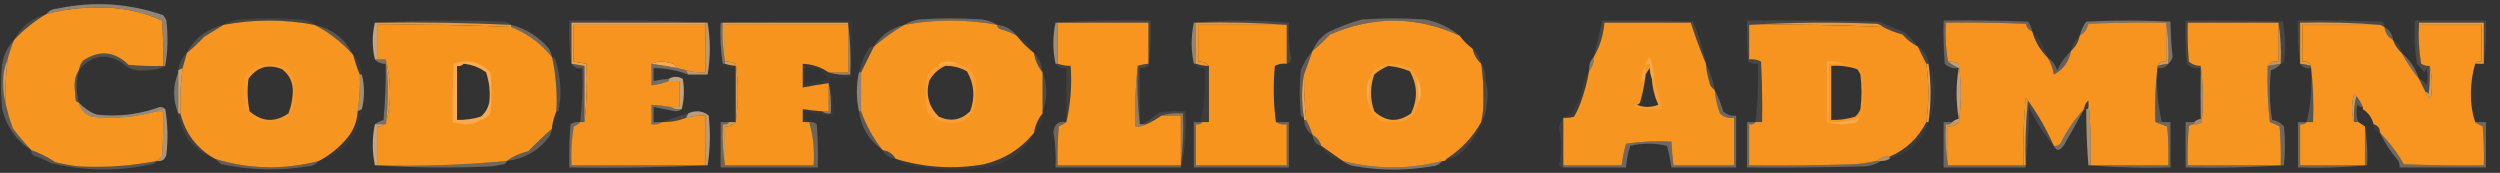 <?xml version="1.0" encoding="UTF-8"?>
<!DOCTYPE svg PUBLIC "-//W3C//DTD SVG 1.1//EN" "http://www.w3.org/Graphics/SVG/1.1/DTD/svg11.dtd">
<svg xmlns="http://www.w3.org/2000/svg" version="1.1" width="1157px" height="80px" style="shape-rendering:geometricPrecision; text-rendering:geometricPrecision; image-rendering:optimizeQuality; fill-rule:evenodd; clip-rule:evenodd" xmlns:xlink="http://www.w3.org/1999/xlink">
<rect width="100%" height="100%" fill="#333333" stroke="none"/>
<g><path style="opacity:0.456" fill="#ffe5c8" d="M 76.5,30.5 C 76.167,30.5 75.833,30.5 75.5,30.5C 75.666,23.492 75.5,16.492 75,9.5C 65.506,5.249 55.506,3.249 45,3.5C 37.022,3.469 29.188,4.469 21.5,6.5C 22.681,4.933 24.347,4.099 26.5,4C 43.084,0.446 59.417,1.446 75.5,7C 76.126,7.75 76.626,8.584 77,9.5C 77.821,16.679 77.655,23.679 76.5,30.5 Z"/></g>
<g><path style="opacity:1" fill="#f79521" d="M 75.5,30.5 C 70.156,30.666 64.823,30.499 59.5,30C 53.024,23.704 46.024,23.037 38.5,28C 37.418,29.33 36.751,30.83 36.5,32.5C 35.195,34.397 34.529,36.73 34.5,39.5C 34.667,41.833 34.833,44.167 35,46.5C 35.383,47.056 35.883,47.389 36.5,47.5C 37.267,50.735 39.267,52.901 42.5,54C 52.69,55.105 62.69,54.272 72.5,51.5C 73.5,51.5 74.5,51.5 75.5,51.5C 75.666,58.508 75.5,65.508 75,72.5C 74.005,73.066 73.172,73.733 72.5,74.5C 60.601,76.821 48.601,77.654 36.5,77C 32.781,76.612 29.114,75.945 25.5,75C 22.057,72.688 18.391,70.855 14.5,69.5C 11.502,66.333 8.669,63 6,59.5C 4.519,55.553 3.353,51.553 2.5,47.5C 2.391,40.804 2.724,34.137 3.5,27.5C 4.302,24.426 5.302,21.426 6.5,18.5C 10.947,13.71 15.947,9.71 21.5,6.5C 29.188,4.469 37.022,3.469 45,3.5C 55.506,3.249 65.506,5.249 75,9.5C 75.5,16.492 75.666,23.492 75.5,30.5 Z"/></g>
<g><path style="opacity:0.129" fill="#fee9d2" d="M 21.5,6.5 C 15.947,9.71 10.947,13.71 6.5,18.5C 9.7,12.305 14.7,8.305 21.5,6.5 Z"/></g>
<g><path style="opacity:0.31" fill="#fee9d0" d="M 461.5,11.5 C 447.171,8.834 432.837,8.834 418.5,11.5C 420.562,10.224 422.896,9.39 425.5,9C 435.167,8.333 444.833,8.333 454.5,9C 457.104,9.39 459.438,10.224 461.5,11.5 Z"/></g>
<g><path style="opacity:0.303" fill="#fee5c9" d="M 675.5,16.5 C 655.579,7.417 635.579,7.25 615.5,16C 612.964,18.705 610.297,21.205 607.5,23.5C 608.872,19.954 611.205,17.12 614.5,15C 619.624,12.438 624.957,10.438 630.5,9C 640.167,8.333 649.833,8.333 659.5,9C 665.58,10.21 670.913,12.71 675.5,16.5 Z"/></g>
<g><path style="opacity:0.098" fill="#feead3" d="M 145.5,11.5 C 131.49,8.861 117.49,8.861 103.5,11.5C 105.562,10.224 107.896,9.39 110.5,9C 120.167,8.333 129.833,8.333 139.5,9C 141.852,9.24 143.852,10.073 145.5,11.5 Z"/></g>
<g><path style="opacity:1" fill="#f79521" d="M 145.5,11.5 C 152.36,15.023 158.36,19.69 163.5,25.5C 164.331,28.659 165.331,31.659 166.5,34.5C 166.74,40.227 166.407,45.894 165.5,51.5C 165.283,55.985 163.783,59.985 161,63.5C 157.181,68.167 152.681,71.834 147.5,74.5C 131.338,78.69 115.338,78.357 99.5,73.5C 91.096,68.772 85.762,61.772 83.5,52.5C 83.24,45.443 83.573,38.443 84.5,31.5C 85.167,29.167 85.833,26.833 86.5,24.5C 89.251,22.255 91.917,19.755 94.5,17C 97.596,15.128 100.596,13.295 103.5,11.5C 117.49,8.861 131.49,8.861 145.5,11.5 Z M 133.5,52.5 C 127.24,56.79 121.24,56.456 115.5,51.5C 114.504,46.537 114.337,41.537 115,36.5C 118.928,30.971 124.094,29.471 130.5,32C 134.08,34.718 135.746,38.385 135.5,43C 135.345,46.292 134.678,49.459 133.5,52.5 Z"/></g>
<g><path style="opacity:0.109" fill="#fef4e9" d="M 173.5,10.5 C 193.329,9.338 213.329,9.171 233.5,10C 234.737,10.232 235.737,10.732 236.5,11.5C 215.86,10.546 195.193,10.213 174.5,10.5C 174.167,10.5 173.833,10.5 173.5,10.5 Z"/></g>
<g><path style="opacity:0.108" fill="#fef4e9" d="M 327.5,10.5 C 327.167,10.5 326.833,10.5 326.5,10.5C 305.833,10.5 285.167,10.5 264.5,10.5C 264.5,16.833 264.5,23.167 264.5,29.5C 263.509,23.021 263.176,16.354 263.5,9.5C 285.007,9.169 306.34,9.503 327.5,10.5 Z"/></g>
<g><path style="opacity:1" fill="#f79521" d="M 461.5,11.5 C 461.47,12.497 461.97,13.164 463,13.5C 465.677,14.222 468.177,15.222 470.5,16.5C 472.882,19.548 475.548,22.215 478.5,24.5C 479.083,27.947 480.416,30.947 482.5,33.5C 482.5,39.5 482.5,45.5 482.5,51.5C 482.5,51.833 482.5,52.167 482.5,52.5C 480.432,54.979 479.099,57.979 478.5,61.5C 472.582,68.809 464.916,73.642 455.5,76C 441.543,78.458 427.876,77.625 414.5,73.5C 413.198,71.178 411.198,69.845 408.5,69.5C 404.082,63.988 400.749,57.988 398.5,51.5C 398.5,45.5 398.5,39.5 398.5,33.5C 400.447,29.607 402.447,25.607 404.5,21.5C 408.912,17.746 413.578,14.413 418.5,11.5C 432.837,8.834 447.171,8.834 461.5,11.5 Z M 437.5,30.5 C 441.059,30.408 444.392,31.241 447.5,33C 450.879,38.841 451.379,45.008 449,51.5C 444.747,55.626 439.913,56.459 434.5,54C 429.848,49.464 428.348,43.964 430,37.5C 431.767,34.228 434.267,31.895 437.5,30.5 Z"/></g>
<g><path style="opacity:0.108" fill="#fef4e9" d="M 488.5,10.5 C 502.99,9.504 517.657,9.171 532.5,9.5C 532.83,16.532 532.497,23.532 531.5,30.5C 530.264,31.246 528.93,31.579 527.5,31.5C 527.5,40.167 527.5,48.833 527.5,57.5C 526.507,48.682 526.173,39.682 526.5,30.5C 528.117,29.962 529.784,29.629 531.5,29.5C 531.5,23.167 531.5,16.833 531.5,10.5C 517.5,10.5 503.5,10.5 489.5,10.5C 489.167,10.5 488.833,10.5 488.5,10.5 Z"/></g>
<g><path style="opacity:0.109" fill="#fef1e2" d="M 552.5,10.5 C 567.005,9.174 581.672,9.174 596.5,10.5C 596.245,16.087 596.578,21.754 597.5,27.5C 597.253,28.713 596.586,29.38 595.5,29.5C 595.5,23.5 595.5,17.5 595.5,11.5C 581.677,10.504 567.677,10.171 553.5,10.5C 553.167,10.5 552.833,10.5 552.5,10.5 Z"/></g>
<g><path style="opacity:1" fill="#f79520" d="M 675.5,16.5 C 677.167,18.833 679.167,20.833 681.5,22.5C 682.079,25.331 683.412,27.664 685.5,29.5C 686.292,35.13 686.625,40.797 686.5,46.5C 686.54,49.881 686.207,53.214 685.5,56.5C 681.628,63.377 676.294,69.044 669.5,73.5C 669.158,74.338 668.492,74.672 667.5,74.5C 652.171,78.416 636.838,78.416 621.5,74.5C 618.138,72.157 614.804,69.824 611.5,67.5C 610.876,65.246 609.543,63.579 607.5,62.5C 606.677,60.013 605.677,57.679 604.5,55.5C 603.768,48.524 603.435,41.524 603.5,34.5C 604.833,30.833 606.167,27.167 607.5,23.5C 610.297,21.205 612.964,18.705 615.5,16C 635.579,7.25 655.579,7.417 675.5,16.5 Z M 642.5,30.5 C 645.947,30.814 649.28,31.648 652.5,33C 656.061,39.412 656.228,45.912 653,52.5C 647.034,56.781 641.367,56.448 636,51.5C 634,45.833 634,40.167 636,34.5C 638.013,32.752 640.18,31.419 642.5,30.5 Z"/></g>
<g><path style="opacity:0.108" fill="#feedda" d="M 789.5,29.5 C 786.931,23.342 784.598,17.008 782.5,10.5C 769.167,10.5 755.833,10.5 742.5,10.5C 742.05,16.324 740.384,21.657 737.5,26.5C 738.985,20.892 740.318,15.225 741.5,9.5C 755.504,9.333 769.504,9.5 783.5,10C 786.202,16.275 788.202,22.775 789.5,29.5 Z"/></g>
<g><path style="opacity:0.109" fill="#ffebd6" d="M 887.5,21.5 C 884.834,20.158 882.501,18.325 880.5,16C 877.282,15.1 874.282,13.933 871.5,12.5C 870.737,11.732 869.737,11.232 868.5,11C 848.662,10.171 828.996,10.338 809.5,11.5C 809.5,16.833 809.5,22.167 809.5,27.5C 811.467,27.261 813.301,27.594 815,28.5C 815.5,37.827 815.666,47.161 815.5,56.5C 814.5,56.5 813.5,56.5 812.5,56.5C 813.471,47.584 813.804,38.584 813.5,29.5C 811.856,29.713 810.356,29.38 809,28.5C 808.5,22.175 808.334,15.842 808.5,9.5C 828.836,9.333 849.169,9.5 869.5,10C 873.5,11.667 877.5,13.333 881.5,15C 883.899,16.98 885.899,19.147 887.5,21.5 Z"/></g>
<g><path style="opacity:0.11" fill="#fef2e4" d="M 1055.5,29.5 C 1055.82,22.978 1055.49,16.645 1054.5,10.5C 1040.5,10.5 1026.5,10.5 1012.5,10.5C 1012.33,16.509 1012.5,22.509 1013,28.5C 1014.58,29.861 1016.42,30.528 1018.5,30.5C 1018.5,30.833 1018.5,31.167 1018.5,31.5C 1015.96,31.896 1013.79,31.229 1012,29.5C 1011.5,22.842 1011.33,16.175 1011.5,9.5C 1026.5,9.333 1041.5,9.5 1056.5,10C 1057.64,16.084 1057.81,22.251 1057,28.5C 1056.62,29.056 1056.12,29.389 1055.5,29.5 Z"/></g>
<g><path style="opacity:0.108" fill="#fdf1e2" d="M 1103.5,12.5 C 1102.83,12.167 1102.17,11.833 1101.5,11.5C 1089.34,10.505 1077.01,10.171 1064.5,10.5C 1064.5,16.833 1064.5,23.167 1064.5,29.5C 1063.51,23.021 1063.18,16.354 1063.5,9.5C 1076.5,9.333 1089.5,9.5 1102.5,10C 1103.25,10.671 1103.59,11.504 1103.5,12.5 Z"/></g>
<g><path style="opacity:0.107" fill="#fef2e3" d="M 1149.5,29.5 C 1149.5,23.167 1149.5,16.833 1149.5,10.5C 1139.5,10.5 1129.5,10.5 1119.5,10.5C 1118.51,16.645 1118.18,22.978 1118.5,29.5C 1117.51,23.021 1117.18,16.354 1117.5,9.5C 1128.5,9.5 1139.5,9.5 1150.5,9.5C 1150.82,16.354 1150.49,23.021 1149.5,29.5 Z"/></g>
<g><path style="opacity:0.936" fill="#f8a139" d="M 174.5,11.5 C 174.5,11.167 174.5,10.833 174.5,10.5C 195.193,10.213 215.86,10.546 236.5,11.5C 236.5,11.833 236.5,12.167 236.5,12.5C 215.856,11.559 195.189,11.226 174.5,11.5 Z"/></g>
<g><path style="opacity:0.932" fill="#f9aa4d" d="M 326.5,10.5 C 326.5,10.833 326.5,11.167 326.5,11.5C 306.167,11.5 285.833,11.5 265.5,11.5C 265.5,17.167 265.5,22.833 265.5,28.5C 267.5,28.833 269.5,29.167 271.5,29.5C 271.827,38.682 271.493,47.682 270.5,56.5C 270.5,47.833 270.5,39.167 270.5,30.5C 268.5,30.167 266.5,29.833 264.5,29.5C 264.5,23.167 264.5,16.833 264.5,10.5C 285.167,10.5 305.833,10.5 326.5,10.5 Z"/></g>
<g><path style="opacity:0.929" fill="#f8a23b" d="M 334.5,10.5 C 353.833,10.5 373.167,10.5 392.5,10.5C 392.5,10.833 392.5,11.167 392.5,11.5C 373.5,11.5 354.5,11.5 335.5,11.5C 335.5,17.167 335.5,22.833 335.5,28.5C 334.51,22.69 334.177,16.69 334.5,10.5 Z"/></g>
<g><path style="opacity:0.932" fill="#f8a037" d="M 553.5,10.5 C 567.677,10.171 581.677,10.504 595.5,11.5C 581.833,11.5 568.167,11.5 554.5,11.5C 554.5,17.167 554.5,22.833 554.5,28.5C 556.553,28.402 558.22,29.069 559.5,30.5C 557.435,30.483 555.435,30.149 553.5,29.5C 553.5,23.167 553.5,16.833 553.5,10.5 Z"/></g>
<g><path style="opacity:0.928" fill="#f8a13a" d="M 809.5,11.5 C 828.996,10.338 848.662,10.171 868.5,11C 869.737,11.232 870.737,11.732 871.5,12.5C 850.86,11.546 830.193,11.213 809.5,11.5 Z"/></g>
<g><path style="opacity:0.27" fill="#feecd8" d="M 940.5,14.5 C 938.974,13.895 937.974,12.729 937.5,11C 925.171,10.5 912.838,10.334 900.5,10.5C 900.177,16.69 900.51,22.69 901.5,28.5C 903.072,29.687 904.739,30.687 906.5,31.5C 903.956,31.896 901.789,31.229 900,29.5C 899.5,22.842 899.334,16.175 899.5,9.5C 912.504,9.333 925.504,9.5 938.5,10C 939.582,11.33 940.249,12.83 940.5,14.5 Z"/></g>
<g><path style="opacity:0.93" fill="#f8a23a" d="M 1101.5,11.5 C 1089.5,11.5 1077.5,11.5 1065.5,11.5C 1065.5,17.167 1065.5,22.833 1065.5,28.5C 1067.38,28.229 1068.71,28.896 1069.5,30.5C 1067.88,29.962 1066.22,29.629 1064.5,29.5C 1064.5,23.167 1064.5,16.833 1064.5,10.5C 1077.01,10.171 1089.34,10.505 1101.5,11.5 Z"/></g>
<g><path style="opacity:0.926" fill="#f8a33e" d="M 1119.5,11.5 C 1119.5,11.167 1119.5,10.833 1119.5,10.5C 1129.5,10.5 1139.5,10.5 1149.5,10.5C 1149.5,16.833 1149.5,23.167 1149.5,29.5C 1148.17,29.5 1146.83,29.5 1145.5,29.5C 1146.21,28.596 1147.21,28.263 1148.5,28.5C 1148.5,22.833 1148.5,17.167 1148.5,11.5C 1138.83,11.5 1129.17,11.5 1119.5,11.5 Z"/></g>
<g><path style="opacity:0.725" fill="#ffce99" d="M 173.5,10.5 C 173.833,10.5 174.167,10.5 174.5,10.5C 174.5,10.833 174.5,11.167 174.5,11.5C 174.5,16.833 174.5,22.167 174.5,27.5C 174.167,27.5 173.833,27.5 173.5,27.5C 172.167,21.833 172.167,16.167 173.5,10.5 Z"/></g>
<g><path style="opacity:1" fill="#f7941e" d="M 174.5,11.5 C 195.189,11.226 215.856,11.559 236.5,12.5C 244.047,15.448 250.38,20.115 255.5,26.5C 257.284,34.706 257.95,43.039 257.5,51.5C 256.593,53.657 255.927,55.99 255.5,58.5C 255.5,58.833 255.5,59.167 255.5,59.5C 251.742,62.791 248.075,66.291 244.5,70C 240.736,70.852 237.403,72.352 234.5,74.5C 214.569,76.366 194.569,77.032 174.5,76.5C 174.5,70.5 174.5,64.5 174.5,58.5C 175.791,58.737 176.791,58.404 177.5,57.5C 177.833,57.5 178.167,57.5 178.5,57.5C 179.828,52.881 180.494,47.881 180.5,42.5C 180.494,37.119 179.828,32.119 178.5,27.5C 177.167,27.5 175.833,27.5 174.5,27.5C 174.5,22.167 174.5,16.833 174.5,11.5 Z M 214.5,29.5 C 218.393,29.841 221.893,31.174 225,33.5C 226.458,38.032 226.958,42.532 226.5,47C 226.027,49.86 224.694,52.194 222.5,54C 218.914,55.108 215.247,55.608 211.5,55.5C 211.5,47.167 211.5,38.833 211.5,30.5C 212.791,30.737 213.791,30.404 214.5,29.5 Z"/></g>
<g><path style="opacity:1" fill="#f7941f" d="M 326.5,11.5 C 326.5,18.833 326.5,26.167 326.5,33.5C 323.43,33.632 320.43,33.299 317.5,32.5C 316.167,32.167 314.833,31.833 313.5,31.5C 312.653,30.034 311.32,29.2 309.5,29C 306.633,28.199 303.966,28.366 301.5,29.5C 301.5,32.833 301.5,36.167 301.5,39.5C 304.373,39.198 307.039,38.531 309.5,37.5C 311.167,37.5 312.833,37.5 314.5,37.5C 314.5,41.5 314.5,45.5 314.5,49.5C 313.167,49.5 311.833,49.5 310.5,49.5C 307.518,49.037 304.518,48.704 301.5,48.5C 301.5,51.5 301.5,54.5 301.5,57.5C 303.415,57.785 305.081,57.451 306.5,56.5C 310.319,56.586 313.985,55.919 317.5,54.5C 320.43,53.701 323.43,53.368 326.5,53.5C 326.5,61.167 326.5,68.833 326.5,76.5C 305.833,76.5 285.167,76.5 264.5,76.5C 264.171,70.463 264.504,64.463 265.5,58.5C 266.739,58.058 267.739,57.391 268.5,56.5C 269.167,56.5 269.833,56.5 270.5,56.5C 271.493,47.682 271.827,38.682 271.5,29.5C 269.5,29.167 267.5,28.833 265.5,28.5C 265.5,22.833 265.5,17.167 265.5,11.5C 285.833,11.5 306.167,11.5 326.5,11.5 Z"/></g>
<g><path style="opacity:0.665" fill="#ffcc94" d="M 326.5,10.5 C 326.833,10.5 327.167,10.5 327.5,10.5C 328.833,18.5 328.833,26.5 327.5,34.5C 324.5,34.5 321.5,34.5 318.5,34.5C 318.167,33.833 317.833,33.167 317.5,32.5C 320.43,33.299 323.43,33.632 326.5,33.5C 326.5,26.167 326.5,18.833 326.5,11.5C 326.5,11.167 326.5,10.833 326.5,10.5 Z"/></g>
<g><path style="opacity:0.361" fill="#fcdbb4" d="M 333.5,10.5 C 333.833,10.5 334.167,10.5 334.5,10.5C 334.177,16.69 334.51,22.69 335.5,28.5C 335.5,28.833 335.5,29.167 335.5,29.5C 335.167,29.5 334.833,29.5 334.5,29.5C 333.51,23.355 333.177,17.022 333.5,10.5 Z"/></g>
<g><path style="opacity:1" fill="#f7941e" d="M 392.5,11.5 C 392.5,18.833 392.5,26.167 392.5,33.5C 389.5,33.5 386.5,33.5 383.5,33.5C 379.938,31.047 375.938,29.713 371.5,29.5C 371.5,33.167 371.5,36.833 371.5,40.5C 375.476,39.705 379.476,39.038 383.5,38.5C 383.5,42.833 383.5,47.167 383.5,51.5C 382.5,51.5 381.5,51.5 380.5,51.5C 377.482,51.296 374.482,50.963 371.5,50.5C 371.5,52.5 371.5,54.5 371.5,56.5C 372.5,56.5 373.5,56.5 374.5,56.5C 376.399,62.882 377.066,69.549 376.5,76.5C 362.833,76.5 349.167,76.5 335.5,76.5C 335.5,70.5 335.5,64.5 335.5,58.5C 337.553,58.598 339.22,57.931 340.5,56.5C 341.822,47.658 341.822,38.658 340.5,29.5C 338.929,28.691 337.262,28.357 335.5,28.5C 335.5,22.833 335.5,17.167 335.5,11.5C 354.5,11.5 373.5,11.5 392.5,11.5 Z"/></g>
<g><path style="opacity:0.571" fill="#fac17b" d="M 392.5,10.5 C 393.492,18.316 393.826,26.316 393.5,34.5C 389.958,34.813 386.625,34.479 383.5,33.5C 386.5,33.5 389.5,33.5 392.5,33.5C 392.5,26.167 392.5,18.833 392.5,11.5C 392.5,11.167 392.5,10.833 392.5,10.5 Z"/></g>
<g><path style="opacity:0.545" fill="#fedbb3" d="M 488.5,10.5 C 488.833,10.5 489.167,10.5 489.5,10.5C 489.5,16.833 489.5,23.167 489.5,29.5C 489.167,29.5 488.833,29.5 488.5,29.5C 487.167,23.167 487.167,16.833 488.5,10.5 Z"/></g>
<g><path style="opacity:1" fill="#f7951f" d="M 489.5,10.5 C 503.5,10.5 517.5,10.5 531.5,10.5C 531.5,16.833 531.5,23.167 531.5,29.5C 529.784,29.629 528.117,29.962 526.5,30.5C 525.506,39.652 525.173,48.985 525.5,58.5C 527.415,58.785 529.081,58.451 530.5,57.5C 532.996,56.42 535.33,55.086 537.5,53.5C 540.5,53.5 543.5,53.5 546.5,53.5C 546.5,61.167 546.5,68.833 546.5,76.5C 527.5,76.5 508.5,76.5 489.5,76.5C 489.334,70.491 489.501,64.491 490,58.5C 491.302,57.915 492.469,57.248 493.5,56.5C 495.47,48.231 496.136,39.565 495.5,30.5C 493.435,30.483 491.435,30.149 489.5,29.5C 489.5,23.167 489.5,16.833 489.5,10.5 Z"/></g>
<g><path style="opacity:0.474" fill="#fedfbc" d="M 552.5,10.5 C 552.833,10.5 553.167,10.5 553.5,10.5C 553.5,16.833 553.5,23.167 553.5,29.5C 553.167,29.5 552.833,29.5 552.5,29.5C 551.167,23.167 551.167,16.833 552.5,10.5 Z"/></g>
<g><path style="opacity:1" fill="#f7941e" d="M 595.5,11.5 C 595.5,17.5 595.5,23.5 595.5,29.5C 593.533,29.261 591.699,29.594 590,30.5C 589.176,39.343 589.343,48.01 590.5,56.5C 591.919,57.451 593.585,57.785 595.5,57.5C 595.5,63.833 595.5,70.167 595.5,76.5C 581.5,76.5 567.5,76.5 553.5,76.5C 553.5,70.167 553.5,63.833 553.5,57.5C 554.791,57.737 555.791,57.404 556.5,56.5C 557.5,56.5 558.5,56.5 559.5,56.5C 559.5,47.833 559.5,39.167 559.5,30.5C 558.22,29.069 556.553,28.402 554.5,28.5C 554.5,22.833 554.5,17.167 554.5,11.5C 568.167,11.5 581.833,11.5 595.5,11.5 Z"/></g>
<g><path style="opacity:1" fill="#f79521" d="M 789.5,29.5 C 789.678,32.217 790.178,34.883 791,37.5C 791.2,39.32 792.034,40.653 793.5,41.5C 793.857,45.263 794.69,48.93 796,52.5C 797.789,54.229 799.956,54.896 802.5,54.5C 802.5,61.833 802.5,69.167 802.5,76.5C 793.167,76.5 783.833,76.5 774.5,76.5C 774.058,72.846 773.724,69.179 773.5,65.5C 766.468,65.17 759.468,65.503 752.5,66.5C 751.618,69.791 750.952,73.124 750.5,76.5C 741.5,76.5 732.5,76.5 723.5,76.5C 723.5,69.167 723.5,61.833 723.5,54.5C 725.199,54.66 726.866,54.493 728.5,54C 729.731,51.834 730.731,49.667 731.5,47.5C 733.278,42.728 734.611,37.728 735.5,32.5C 737.074,30.898 737.741,28.898 737.5,26.5C 740.384,21.657 742.05,16.324 742.5,10.5C 755.833,10.5 769.167,10.5 782.5,10.5C 784.598,17.008 786.931,23.342 789.5,29.5 Z M 763.5,31.5 C 763.629,33.216 763.962,34.883 764.5,36.5C 764.767,40.746 765.767,44.746 767.5,48.5C 764.02,49.806 760.687,49.806 757.5,48.5C 758.117,48.389 758.617,48.056 759,47.5C 760.148,43.547 760.982,39.547 761.5,35.5C 761.5,35.167 761.5,34.833 761.5,34.5C 762.167,33.5 762.833,32.5 763.5,31.5 Z"/></g>
<g><path style="opacity:1" fill="#f7941f" d="M 809.5,11.5 C 830.193,11.213 850.86,11.546 871.5,12.5C 874.282,13.933 877.282,15.1 880.5,16C 882.501,18.325 884.834,20.158 887.5,21.5C 888.82,24.14 890.153,26.807 891.5,29.5C 892.756,38.492 892.756,47.492 891.5,56.5C 887.776,63.891 882.109,69.224 874.5,72.5C 872.102,72.259 870.102,72.926 868.5,74.5C 865.213,75.161 861.88,75.661 858.5,76C 842.17,76.5 825.837,76.667 809.5,76.5C 809.5,70.167 809.5,63.833 809.5,57.5C 810.791,57.737 811.791,57.404 812.5,56.5C 813.5,56.5 814.5,56.5 815.5,56.5C 815.666,47.161 815.5,37.827 815,28.5C 813.301,27.594 811.467,27.261 809.5,27.5C 809.5,22.167 809.5,16.833 809.5,11.5 Z M 847.5,30.5 C 851.605,30.234 855.605,30.734 859.5,32C 860.126,32.75 860.626,33.584 861,34.5C 861.667,39.833 861.667,45.167 861,50.5C 860.535,51.931 859.701,53.097 858.5,54C 854.914,55.108 851.247,55.608 847.5,55.5C 847.5,47.167 847.5,38.833 847.5,30.5 Z"/></g>
<g><path style="opacity:1" fill="#f7941f" d="M 940.5,14.5 C 941.828,19.165 944.161,23.165 947.5,26.5C 949.043,28.928 950.043,31.594 950.5,34.5C 954.819,32.255 957.486,28.588 958.5,23.5C 960.588,21.664 961.921,19.331 962.5,16.5C 964.634,15.296 965.968,13.463 966.5,11C 978.495,10.5 990.495,10.334 1002.5,10.5C 1002.5,16.5 1002.5,22.5 1002.5,28.5C 1000.62,28.229 999.287,28.896 998.5,30.5C 997.507,38.984 997.174,47.651 997.5,56.5C 999.218,57.224 1001.05,57.891 1003,58.5C 1003.5,64.491 1003.67,70.491 1003.5,76.5C 991.5,76.5 979.5,76.5 967.5,76.5C 967.827,66.319 967.494,56.319 966.5,46.5C 965.326,47.514 964.66,48.847 964.5,50.5C 960.124,55.171 956.457,60.504 953.5,66.5C 952.675,67.386 951.675,67.719 950.5,67.5C 947.243,60.048 943.243,53.048 938.5,46.5C 938.44,45.957 938.107,45.624 937.5,45.5C 936.501,55.812 936.168,66.145 936.5,76.5C 924.833,76.5 913.167,76.5 901.5,76.5C 901.5,70.5 901.5,64.5 901.5,58.5C 903.553,58.598 905.22,57.931 906.5,56.5C 907.822,47.658 907.822,38.658 906.5,29.5C 904.929,28.691 903.262,28.357 901.5,28.5C 900.51,22.69 900.177,16.69 900.5,10.5C 912.838,10.334 925.171,10.5 937.5,11C 937.974,12.729 938.974,13.895 940.5,14.5 Z"/></g>
<g><path style="opacity:0.787" fill="#fab564" d="M 1002.5,10.5 C 1003.49,16.645 1003.82,22.978 1003.5,29.5C 1001.78,29.629 1000.12,29.962 998.5,30.5C 999.287,28.896 1000.62,28.229 1002.5,28.5C 1002.5,22.5 1002.5,16.5 1002.5,10.5 Z"/></g>
<g><path style="opacity:0.352" fill="#feead4" d="M 1003.5,29.5 C 1003.82,22.978 1003.49,16.645 1002.5,10.5C 990.495,10.334 978.495,10.5 966.5,11C 965.968,13.463 964.634,15.296 962.5,16.5C 963.086,14.16 964.086,11.993 965.5,10C 978.5,9.333 991.5,9.333 1004.5,10C 1004.59,15.462 1004.92,20.962 1005.5,26.5C 1005.06,27.739 1004.39,28.739 1003.5,29.5 Z"/></g>
<g><path style="opacity:1" fill="#f79521" d="M 1054.5,10.5 C 1054.5,16.5 1054.5,22.5 1054.5,28.5C 1052.22,28.077 1050.55,28.744 1049.5,30.5C 1049.17,39.192 1049.5,47.859 1050.5,56.5C 1052.06,57.074 1053.56,57.74 1055,58.5C 1055.5,64.491 1055.67,70.491 1055.5,76.5C 1041.17,76.5 1026.83,76.5 1012.5,76.5C 1012.33,70.491 1012.5,64.491 1013,58.5C 1013.67,57.748 1014.5,57.414 1015.5,57.5C 1016.82,57.67 1017.99,57.337 1019,56.5C 1019.82,47.657 1019.66,38.99 1018.5,30.5C 1016.42,30.528 1014.58,29.861 1013,28.5C 1012.5,22.509 1012.33,16.509 1012.5,10.5C 1026.5,10.5 1040.5,10.5 1054.5,10.5 Z"/></g>
<g><path style="opacity:0.747" fill="#f9b664" d="M 1054.5,10.5 C 1055.49,16.645 1055.82,22.978 1055.5,29.5C 1053.5,29.833 1051.5,30.167 1049.5,30.5C 1050.55,28.744 1052.22,28.077 1054.5,28.5C 1054.5,22.5 1054.5,16.5 1054.5,10.5 Z"/></g>
<g><path style="opacity:1" fill="#f79520" d="M 1101.5,11.5 C 1102.17,11.833 1102.83,12.167 1103.5,12.5C 1103.84,15.198 1105.18,17.198 1107.5,18.5C 1108.34,20.852 1109.67,22.852 1111.5,24.5C 1113.81,28.795 1116.47,32.795 1119.5,36.5C 1120.5,38.5 1121.5,40.5 1122.5,42.5C 1122.75,43.922 1123.58,44.922 1125,45.5C 1125.82,40.316 1125.65,35.316 1124.5,30.5C 1123.07,30.579 1121.74,30.246 1120.5,29.5C 1119.5,23.537 1119.17,17.537 1119.5,11.5C 1129.17,11.5 1138.83,11.5 1148.5,11.5C 1148.5,17.167 1148.5,22.833 1148.5,28.5C 1147.21,28.263 1146.21,28.596 1145.5,29.5C 1144.23,33.916 1143.56,38.583 1143.5,43.5C 1143.51,48.222 1144.17,52.555 1145.5,56.5C 1146.53,57.248 1147.7,57.915 1149,58.5C 1149.5,64.491 1149.67,70.491 1149.5,76.5C 1137.16,76.666 1124.83,76.5 1112.5,76C 1109.4,70.581 1105.73,65.747 1101.5,61.5C 1101.45,59.368 1100.45,58.035 1098.5,57.5C 1097.73,54.484 1096.06,52.151 1093.5,50.5C 1093.5,50.167 1093.5,49.833 1093.5,49.5C 1092.74,47.632 1091.74,45.965 1090.5,44.5C 1090.44,43.957 1090.11,43.624 1089.5,43.5C 1088.19,47.984 1088.19,52.317 1089.5,56.5C 1090.17,56.5 1090.83,56.5 1091.5,56.5C 1092.5,57.167 1093.5,57.833 1094.5,58.5C 1094.5,64.5 1094.5,70.5 1094.5,76.5C 1084.5,76.5 1074.5,76.5 1064.5,76.5C 1064.5,70.167 1064.5,63.833 1064.5,57.5C 1065.79,57.737 1066.79,57.404 1067.5,56.5C 1068.5,56.5 1069.5,56.5 1070.5,56.5C 1070.83,47.651 1070.49,38.984 1069.5,30.5C 1068.71,28.896 1067.38,28.229 1065.5,28.5C 1065.5,22.833 1065.5,17.167 1065.5,11.5C 1077.5,11.5 1089.5,11.5 1101.5,11.5 Z"/></g>
<g><path style="opacity:0.239" fill="#fee5c9" d="M 418.5,11.5 C 413.578,14.413 408.912,17.746 404.5,21.5C 407.723,16.296 412.39,12.962 418.5,11.5 Z"/></g>
<g><path style="opacity:0.278" fill="#fee4c7" d="M 461.5,11.5 C 465.284,11.889 468.284,13.556 470.5,16.5C 468.177,15.222 465.677,14.222 463,13.5C 461.97,13.164 461.47,12.497 461.5,11.5 Z"/></g>
<g><path style="opacity:0.165" fill="#fee7cd" d="M 103.5,11.5 C 100.596,13.295 97.596,15.128 94.5,17C 91.917,19.755 89.251,22.255 86.5,24.5C 90.106,17.571 95.772,13.238 103.5,11.5 Z"/></g>
<g><path style="opacity:0.043" fill="#fee6cb" d="M 470.5,16.5 C 474.167,18.167 476.833,20.833 478.5,24.5C 475.548,22.215 472.882,19.548 470.5,16.5 Z"/></g>
<g><path style="opacity:0.004" fill="#fef2e3" d="M 675.5,16.5 C 678.5,17.5 680.5,19.5 681.5,22.5C 679.167,20.833 677.167,18.833 675.5,16.5 Z"/></g>
<g><path style="opacity:0.2" fill="#fee8cf" d="M 145.5,11.5 C 153.821,13.312 159.821,17.978 163.5,25.5C 158.36,19.69 152.36,15.023 145.5,11.5 Z"/></g>
<g><path style="opacity:0.255" fill="#feedd8" d="M 1103.5,12.5 C 1105.82,13.802 1107.16,15.802 1107.5,18.5C 1105.18,17.198 1103.84,15.198 1103.5,12.5 Z"/></g>
<g><path style="opacity:0.306" fill="#fee6cb" d="M 236.5,11.5 C 243.476,13.302 249.31,16.969 254,22.5C 254.791,23.745 255.291,25.078 255.5,26.5C 250.38,20.115 244.047,15.448 236.5,12.5C 236.5,12.167 236.5,11.833 236.5,11.5 Z"/></g>
<g><path style="opacity:0.078" fill="#feeedc" d="M 962.5,16.5 C 961.921,19.331 960.588,21.664 958.5,23.5C 959.079,20.669 960.412,18.336 962.5,16.5 Z"/></g>
<g><path style="opacity:0.078" fill="#fef2e4" d="M 1107.5,18.5 C 1109.8,19.733 1111.13,21.733 1111.5,24.5C 1109.67,22.852 1108.34,20.852 1107.5,18.5 Z"/></g>
<g><path style="opacity:0.063" fill="#feead4" d="M 940.5,14.5 C 943.858,17.879 946.191,21.879 947.5,26.5C 944.161,23.165 941.828,19.165 940.5,14.5 Z"/></g>
<g><path style="opacity:0.141" fill="#feefde" d="M 478.5,24.5 C 480.874,26.934 482.208,29.934 482.5,33.5C 480.416,30.947 479.083,27.947 478.5,24.5 Z"/></g>
<g><path style="opacity:0.122" fill="#fee2c2" d="M 681.5,22.5 C 683.588,24.336 684.921,26.669 685.5,29.5C 683.412,27.664 682.079,25.331 681.5,22.5 Z"/></g>
<g><path style="opacity:0.102" fill="#fde8d0" d="M 887.5,21.5 C 890.632,23.203 892.299,25.87 892.5,29.5C 892.167,29.5 891.833,29.5 891.5,29.5C 890.153,26.807 888.82,24.14 887.5,21.5 Z"/></g>
<g><path style="opacity:0.047" fill="#feedda" d="M 163.5,25.5 C 165.874,27.934 167.208,30.934 167.5,34.5C 167.167,34.5 166.833,34.5 166.5,34.5C 165.331,31.659 164.331,28.659 163.5,25.5 Z"/></g>
<g><path style="opacity:0.247" fill="#fee6cb" d="M 958.5,23.5 C 957.486,28.588 954.819,32.255 950.5,34.5C 950.043,31.594 949.043,28.928 947.5,26.5C 949.708,27.894 951.208,29.894 952,32.5C 953.699,29.079 955.865,26.079 958.5,23.5 Z"/></g>
<g><path style="opacity:0.129" fill="#feecd6" d="M 86.5,24.5 C 85.833,26.833 85.167,29.167 84.5,31.5C 83.833,31.833 83.167,32.167 82.5,32.5C 82.896,29.279 84.23,26.612 86.5,24.5 Z"/></g>
<g><path style="opacity:1" fill="#f9aa4e" d="M 301.5,29.5 C 303.966,28.366 306.633,28.199 309.5,29C 311.32,29.2 312.653,30.034 313.5,31.5C 309.523,30.741 305.523,30.075 301.5,29.5 Z"/></g>
<g><path style="opacity:0.736" fill="#f9b461" d="M 443.5,29.5 C 440.43,29.368 437.43,29.701 434.5,30.5C 434.611,29.883 434.944,29.383 435.5,29C 438.367,28.199 441.034,28.366 443.5,29.5 Z"/></g>
<g><path style="opacity:0.355" fill="#fde0bf" d="M 173.5,27.5 C 173.833,27.5 174.167,27.5 174.5,27.5C 175.833,27.5 177.167,27.5 178.5,27.5C 179.833,37.5 179.833,47.5 178.5,57.5C 178.167,57.5 177.833,57.5 177.5,57.5C 176.167,57.5 174.833,57.5 173.5,57.5C 174.641,56.661 175.974,55.994 177.5,55.5C 178.291,46.776 178.624,38.109 178.5,29.5C 176.447,29.598 174.78,28.931 173.5,27.5 Z"/></g>
<g><path style="opacity:0.904" fill="#f8a94b" d="M 178.5,27.5 C 179.828,32.119 180.494,37.119 180.5,42.5C 180.494,47.881 179.828,52.881 178.5,57.5C 179.833,47.5 179.833,37.5 178.5,27.5 Z"/></g>
<g><path style="opacity:0.114" fill="#feecd8" d="M 404.5,21.5 C 402.447,25.607 400.447,29.607 398.5,33.5C 398.167,33.5 397.833,33.5 397.5,33.5C 398.434,29.627 399.934,25.96 402,22.5C 402.671,21.748 403.504,21.414 404.5,21.5 Z"/></g>
<g><path style="opacity:0.4" fill="#fde1c2" d="M 737.5,26.5 C 737.741,28.898 737.074,30.898 735.5,32.5C 735.259,30.102 735.926,28.102 737.5,26.5 Z"/></g>
<g><path style="opacity:0.195" fill="#fde8cd" d="M 853.5,29.5 C 851.167,29.5 848.833,29.5 846.5,29.5C 846.5,38.5 846.5,47.5 846.5,56.5C 846.167,56.5 845.833,56.5 845.5,56.5C 845.5,47.167 845.5,37.833 845.5,28.5C 848.385,28.194 851.052,28.527 853.5,29.5 Z"/></g>
<g><path style="opacity:0.033" fill="#fef9f2" d="M 853.5,29.5 C 857.355,28.845 860.188,30.179 862,33.5C 862.667,39.5 862.667,45.5 862,51.5C 861.768,52.737 861.268,53.737 860.5,54.5C 856.01,56.111 851.343,56.778 846.5,56.5C 846.5,47.5 846.5,38.5 846.5,29.5C 848.833,29.5 851.167,29.5 853.5,29.5 Z M 847.5,30.5 C 847.5,38.833 847.5,47.167 847.5,55.5C 851.247,55.608 854.914,55.108 858.5,54C 859.701,53.097 860.535,51.931 861,50.5C 861.667,45.167 861.667,39.833 861,34.5C 860.626,33.584 860.126,32.75 859.5,32C 855.605,30.734 851.605,30.234 847.5,30.5 Z"/></g>
<g><path style="opacity:0.286" fill="#feeedb" d="M 1111.5,24.5 C 1115.28,27.636 1117.94,31.636 1119.5,36.5C 1116.47,32.795 1113.81,28.795 1111.5,24.5 Z"/></g>
<g><path style="opacity:0.059" fill="#feecd8" d="M 133.5,52.5 C 134.678,49.459 135.345,46.292 135.5,43C 135.746,38.385 134.08,34.718 130.5,32C 124.094,29.471 118.928,30.971 115,36.5C 114.337,41.537 114.504,46.537 115.5,51.5C 114.883,51.389 114.383,51.056 114,50.5C 109.417,33.419 115.584,26.919 132.5,31C 134.049,32.214 135.215,33.714 136,35.5C 136.667,40.167 136.667,44.833 136,49.5C 135.623,50.942 134.79,51.942 133.5,52.5 Z"/></g>
<g><path style="opacity:0.094" fill="#fef5eb" d="M 655.5,35.5 C 656.162,39.466 656.495,43.466 656.5,47.5C 655.237,53.827 651.237,56.827 644.5,56.5C 638.495,56.806 634.829,54.139 633.5,48.5C 633.294,44.102 633.627,39.769 634.5,35.5C 634.628,33.91 635.295,32.577 636.5,31.5C 642.245,28.759 647.912,28.926 653.5,32C 654.305,33.113 654.972,34.279 655.5,35.5 Z M 642.5,30.5 C 640.18,31.419 638.013,32.752 636,34.5C 634,40.167 634,45.833 636,51.5C 641.367,56.448 647.034,56.781 653,52.5C 656.228,45.912 656.061,39.412 652.5,33C 649.28,31.648 645.947,30.814 642.5,30.5 Z"/></g>
<g><path style="opacity:0.164" fill="#fee9d1" d="M 75.5,30.5 C 75.833,30.5 76.167,30.5 76.5,30.5C 74.085,31.814 71.251,32.481 68,32.5C 63.457,33.203 59.624,32.036 56.5,29C 48.925,24.388 42.259,25.555 36.5,32.5C 36.751,30.83 37.418,29.33 38.5,28C 46.024,23.037 53.024,23.704 59.5,30C 64.823,30.499 70.156,30.666 75.5,30.5 Z"/></g>
<g><path style="opacity:0.186" fill="#feefde" d="M 264.5,29.5 C 266.5,29.833 268.5,30.167 270.5,30.5C 270.5,39.167 270.5,47.833 270.5,56.5C 269.833,56.5 269.167,56.5 268.5,56.5C 269.469,48.252 269.802,39.918 269.5,31.5C 267.302,31.88 265.635,31.213 264.5,29.5 Z"/></g>
<g><path style="opacity:0.322" fill="#fee4c7" d="M 301.5,29.5 C 305.523,30.075 309.523,30.741 313.5,31.5C 314.833,31.833 316.167,32.167 317.5,32.5C 317.833,33.167 318.167,33.833 318.5,34.5C 313.355,32.548 308.022,31.548 302.5,31.5C 302.5,33.5 302.5,35.5 302.5,37.5C 304.806,37.007 307.139,36.674 309.5,36.5C 309.5,36.833 309.5,37.167 309.5,37.5C 307.039,38.531 304.373,39.198 301.5,39.5C 301.5,36.167 301.5,32.833 301.5,29.5 Z"/></g>
<g><path style="opacity:0.011" fill="#fefdfb" d="M 334.5,29.5 C 334.833,29.5 335.167,29.5 335.5,29.5C 337.117,30.038 338.784,30.371 340.5,30.5C 340.5,39.167 340.5,47.833 340.5,56.5C 339.5,56.5 338.5,56.5 337.5,56.5C 339.422,48.436 340.088,40.103 339.5,31.5C 337.447,31.598 335.78,30.931 334.5,29.5 Z"/></g>
<g><path style="opacity:0.832" fill="#f9ae54" d="M 335.5,29.5 C 335.5,29.167 335.5,28.833 335.5,28.5C 337.262,28.357 338.929,28.691 340.5,29.5C 341.822,38.658 341.822,47.658 340.5,56.5C 340.5,47.833 340.5,39.167 340.5,30.5C 338.784,30.371 337.117,30.038 335.5,29.5 Z"/></g>
<g><path style="opacity:0.027" fill="#fef2e4" d="M 333.5,10.5 C 353.66,9.503 373.993,9.169 394.5,9.5C 394.666,18.173 394.5,26.84 394,35.5C 390.606,36.456 387.106,36.789 383.5,36.5C 385.379,41.87 386.045,47.537 385.5,53.5C 381.206,53.423 377.039,52.756 373,51.5C 372.36,53.543 372.86,55.21 374.5,56.5C 373.5,56.5 372.5,56.5 371.5,56.5C 371.5,54.5 371.5,52.5 371.5,50.5C 374.482,50.963 377.482,51.296 380.5,51.5C 381.568,52.434 382.901,52.768 384.5,52.5C 384.819,47.637 384.486,42.97 383.5,38.5C 379.476,39.038 375.476,39.705 371.5,40.5C 371.5,36.833 371.5,33.167 371.5,29.5C 375.938,29.713 379.938,31.047 383.5,33.5C 386.625,34.479 389.958,34.813 393.5,34.5C 393.826,26.316 393.492,18.316 392.5,10.5C 373.167,10.5 353.833,10.5 334.5,10.5C 334.167,10.5 333.833,10.5 333.5,10.5 Z M 383.5,36.5 C 379.929,37.642 376.262,38.309 372.5,38.5C 372.5,36.167 372.5,33.833 372.5,31.5C 377.229,31.067 380.896,32.734 383.5,36.5 Z"/></g>
<g><path style="opacity:0.07" fill="#fdefdd" d="M 488.5,29.5 C 488.833,29.5 489.167,29.5 489.5,29.5C 491.435,30.149 493.435,30.483 495.5,30.5C 496.136,39.565 495.47,48.231 493.5,56.5C 493.5,48.167 493.5,39.833 493.5,31.5C 491.302,31.88 489.635,31.213 488.5,29.5 Z"/></g>
<g><path style="opacity:0.487" fill="#fbce98" d="M 526.5,30.5 C 526.173,39.682 526.507,48.682 527.5,57.5C 527.833,57.5 528.167,57.5 528.5,57.5C 529.167,57.5 529.833,57.5 530.5,57.5C 529.081,58.451 527.415,58.785 525.5,58.5C 525.173,48.985 525.506,39.652 526.5,30.5 Z"/></g>
<g><path style="opacity:0.057" fill="#fef2e5" d="M 552.5,29.5 C 552.833,29.5 553.167,29.5 553.5,29.5C 555.435,30.149 557.435,30.483 559.5,30.5C 559.5,39.167 559.5,47.833 559.5,56.5C 558.5,56.5 557.5,56.5 556.5,56.5C 556.167,56.5 555.833,56.5 555.5,56.5C 557.422,48.436 558.088,40.103 557.5,31.5C 555.302,31.88 553.635,31.213 552.5,29.5 Z"/></g>
<g><path style="opacity:0.013" fill="#ffebd6" d="M 595.5,29.5 C 594.713,31.104 593.38,31.771 591.5,31.5C 591.198,39.918 591.531,48.252 592.5,56.5C 591.833,56.5 591.167,56.5 590.5,56.5C 589.343,48.01 589.176,39.343 590,30.5C 591.699,29.594 593.533,29.261 595.5,29.5 Z"/></g>
<g><path style="opacity:0.007" fill="#fefdfb" d="M 763.5,31.5 C 762.833,32.5 762.167,33.5 761.5,34.5C 761.5,33.167 761.5,31.833 761.5,30.5C 762.925,28.969 763.591,29.302 763.5,31.5 Z"/></g>
<g><path style="opacity:0.693" fill="#ffce97" d="M 901.5,28.5 C 903.262,28.357 904.929,28.691 906.5,29.5C 907.822,38.658 907.822,47.658 906.5,56.5C 905.5,56.5 904.5,56.5 903.5,56.5C 904.263,55.732 905.263,55.232 906.5,55C 905.182,47.167 905.182,39.334 906.5,31.5C 904.739,30.687 903.072,29.687 901.5,28.5 Z"/></g>
<g><path style="opacity:0.202" fill="#feeedb" d="M 1003.5,29.5 C 1002.36,31.213 1000.7,31.88 998.5,31.5C 997.912,40.103 998.578,48.436 1000.5,56.5C 999.5,56.5 998.5,56.5 997.5,56.5C 997.174,47.651 997.507,38.984 998.5,30.5C 1000.12,29.962 1001.78,29.629 1003.5,29.5 Z"/></g>
<g><path style="opacity:0.551" fill="#fdd09c" d="M 1018.5,30.5 C 1019.66,38.99 1019.82,47.657 1019,56.5C 1017.99,57.337 1016.82,57.67 1015.5,57.5C 1015.5,57.167 1015.5,56.833 1015.5,56.5C 1016.26,55.732 1017.26,55.232 1018.5,55C 1018.4,47.441 1018.4,39.608 1018.5,31.5C 1018.5,31.167 1018.5,30.833 1018.5,30.5 Z"/></g>
<g><path style="opacity:0.18" fill="#feefde" d="M 1064.5,29.5 C 1066.22,29.629 1067.88,29.962 1069.5,30.5C 1070.49,38.984 1070.83,47.651 1070.5,56.5C 1069.5,56.5 1068.5,56.5 1067.5,56.5C 1069.42,48.436 1070.09,40.103 1069.5,31.5C 1067.3,31.88 1065.64,31.213 1064.5,29.5 Z"/></g>
<g><path style="opacity:0.149" fill="#fee8ce" d="M 1119.5,10.5 C 1119.5,10.833 1119.5,11.167 1119.5,11.5C 1119.17,17.537 1119.5,23.537 1120.5,29.5C 1121.74,30.246 1123.07,30.579 1124.5,30.5C 1124.67,34.846 1124.5,39.179 1124,43.5C 1123.62,42.944 1123.12,42.611 1122.5,42.5C 1121.5,40.5 1120.5,38.5 1119.5,36.5C 1121.07,36.937 1122.24,37.937 1123,39.5C 1123.67,36.833 1123.67,34.167 1123,31.5C 1122.67,32.167 1122.33,32.833 1122,33.5C 1120.9,32.051 1119.73,30.718 1118.5,29.5C 1118.18,22.978 1118.51,16.645 1119.5,10.5 Z"/></g>
<g><path style="opacity:0.827" fill="#f9b15b" d="M 1124.5,30.5 C 1125.65,35.316 1125.82,40.316 1125,45.5C 1123.58,44.922 1122.75,43.922 1122.5,42.5C 1123.12,42.611 1123.62,42.944 1124,43.5C 1124.5,39.179 1124.67,34.846 1124.5,30.5 Z"/></g>
<g><path style="opacity:0.004" fill="#fffdfa" d="M 1145.5,29.5 C 1146.83,29.5 1148.17,29.5 1149.5,29.5C 1148.36,31.213 1146.7,31.88 1144.5,31.5C 1143.91,40.103 1144.58,48.436 1146.5,56.5C 1146.17,56.5 1145.83,56.5 1145.5,56.5C 1144.17,52.555 1143.51,48.222 1143.5,43.5C 1143.56,38.583 1144.23,33.916 1145.5,29.5 Z"/></g>
<g><path style="opacity:0.18" fill="#fee8cf" d="M 255.5,26.5 C 256.117,26.611 256.617,26.944 257,27.5C 259.568,35.386 260.068,43.386 258.5,51.5C 258.167,51.5 257.833,51.5 257.5,51.5C 257.95,43.039 257.284,34.706 255.5,26.5 Z"/></g>
<g><path style="opacity:0.116" fill="#fedebb" d="M 685.5,29.5 C 687.223,31.78 687.889,34.447 687.5,37.5C 687.81,40.713 687.477,43.713 686.5,46.5C 686.625,40.797 686.292,35.13 685.5,29.5 Z"/></g>
<g><path style="opacity:0.294" fill="#fcca90" d="M 761.5,30.5 C 761.5,31.833 761.5,33.167 761.5,34.5C 761.5,34.833 761.5,35.167 761.5,35.5C 760.833,36.5 760.167,37.5 759.5,38.5C 759.294,35.505 759.96,32.838 761.5,30.5 Z"/></g>
<g><path style="opacity:0.306" fill="#fdd5a7" d="M 765.5,36.5 C 765.167,36.5 764.833,36.5 764.5,36.5C 763.962,34.883 763.629,33.216 763.5,31.5C 763.591,29.302 762.925,28.969 761.5,30.5C 761.628,28.91 762.295,27.577 763.5,26.5C 764.808,29.706 765.475,33.04 765.5,36.5 Z"/></g>
<g><path style="opacity:0.015" fill="#fef7f0" d="M 318.5,34.5 C 321.5,34.5 324.5,34.5 327.5,34.5C 326.486,35.765 324.986,36.431 323,36.5C 321.014,36.431 319.514,35.765 318.5,34.5 Z"/></g>
<g><path style="opacity:0.065" fill="#fee5c9" d="M 735.5,32.5 C 734.611,37.728 733.278,42.728 731.5,47.5C 731.5,46.5 731.5,45.5 731.5,44.5C 732.235,40.195 733.568,36.195 735.5,32.5 Z"/></g>
<g><path style="opacity:0.149" fill="#feeedb" d="M 789.5,29.5 C 791.432,33.195 792.765,37.195 793.5,41.5C 792.034,40.653 791.2,39.32 791,37.5C 790.178,34.883 789.678,32.217 789.5,29.5 Z"/></g>
<g><path style="opacity:0.692" fill="#ffd2a1" d="M 315.5,50.5 C 313.585,50.785 311.919,50.451 310.5,49.5C 311.833,49.5 313.167,49.5 314.5,49.5C 314.5,45.5 314.5,41.5 314.5,37.5C 312.833,37.5 311.167,37.5 309.5,37.5C 309.5,37.167 309.5,36.833 309.5,36.5C 311.67,35.232 313.837,35.232 316,36.5C 316.815,41.352 316.648,46.019 315.5,50.5 Z"/></g>
<g><path style="opacity:0.175" fill="#fde3c5" d="M 36.5,32.5 C 35.231,37.514 35.231,42.514 36.5,47.5C 35.883,47.389 35.383,47.056 35,46.5C 34.833,44.167 34.667,41.833 34.5,39.5C 34.529,36.73 35.195,34.397 36.5,32.5 Z"/></g>
<g><path style="opacity:0.287" fill="#fee5c8" d="M 222.5,55.5 C 218.232,56.373 213.898,56.706 209.5,56.5C 209.334,47.494 209.5,38.494 210,29.5C 216.584,27.212 222.25,28.546 227,33.5C 227.667,39.833 227.667,46.167 227,52.5C 225.871,54.141 224.371,55.141 222.5,55.5 Z M 214.5,29.5 C 213.791,30.404 212.791,30.737 211.5,30.5C 211.5,38.833 211.5,47.167 211.5,55.5C 215.247,55.608 218.914,55.108 222.5,54C 224.694,52.194 226.027,49.86 226.5,47C 226.958,42.532 226.458,38.032 225,33.5C 221.893,31.174 218.393,29.841 214.5,29.5 Z"/></g>
<g><path style="opacity:0.463" fill="#fdddb9" d="M 397.5,33.5 C 397.833,33.5 398.167,33.5 398.5,33.5C 398.5,39.5 398.5,45.5 398.5,51.5C 398.167,51.5 397.833,51.5 397.5,51.5C 396.239,45.494 396.239,39.494 397.5,33.5 Z"/></g>
<g><path style="opacity:0.217" fill="#feecd8" d="M 607.5,23.5 C 606.167,27.167 604.833,30.833 603.5,34.5C 602.315,41.017 602.315,47.684 603.5,54.5C 602.883,54.389 602.383,54.056 602,53.5C 601.333,46.5 601.333,39.5 602,32.5C 603.386,29.028 605.22,26.028 607.5,23.5 Z"/></g>
<g><path style="opacity:0.543" fill="#fed8ad" d="M 166.5,34.5 C 166.833,34.5 167.167,34.5 167.5,34.5C 168.787,39.864 168.787,45.198 167.5,50.5C 166.833,50.833 166.167,51.167 165.5,51.5C 166.407,45.894 166.74,40.227 166.5,34.5 Z"/></g>
<g><path style="opacity:0.478" fill="#fbcc93" d="M 383.5,38.5 C 384.486,42.97 384.819,47.637 384.5,52.5C 382.901,52.768 381.568,52.434 380.5,51.5C 381.5,51.5 382.5,51.5 383.5,51.5C 383.5,47.167 383.5,42.833 383.5,38.5 Z"/></g>
<g><path style="opacity:0.788" fill="#fac07a" d="M 84.5,31.5 C 83.573,38.443 83.24,45.443 83.5,52.5C 83.167,52.5 82.833,52.5 82.5,52.5C 82.5,46.167 82.5,39.833 82.5,33.5C 82.5,33.167 82.5,32.833 82.5,32.5C 83.167,32.167 83.833,31.833 84.5,31.5 Z"/></g>
<g><path style="opacity:0.101" fill="#feefdf" d="M 443.5,29.5 C 450.06,31.425 452.727,35.925 451.5,43C 451.77,54.708 446.103,59.041 434.5,56C 432.376,54.878 430.543,53.378 429,51.5C 428.333,46.167 428.333,40.833 429,35.5C 430.076,32.921 431.909,31.254 434.5,30.5C 437.43,29.701 440.43,29.368 443.5,29.5 Z M 437.5,30.5 C 434.267,31.895 431.767,34.228 430,37.5C 428.348,43.964 429.848,49.464 434.5,54C 439.913,56.459 444.747,55.626 449,51.5C 451.379,45.008 450.879,38.841 447.5,33C 444.392,31.241 441.059,30.408 437.5,30.5 Z"/></g>
<g><path style="opacity:0.934" fill="#f9ab50" d="M 603.5,34.5 C 603.435,41.524 603.768,48.524 604.5,55.5C 604.167,55.5 603.833,55.5 603.5,55.5C 603.5,55.167 603.5,54.833 603.5,54.5C 602.315,47.684 602.315,41.017 603.5,34.5 Z"/></g>
<g><path style="opacity:0.571" fill="#fbc381" d="M 634.5,35.5 C 633.627,39.769 633.294,44.102 633.5,48.5C 632.837,46.527 632.504,44.361 632.5,42C 632.533,39.39 633.2,37.223 634.5,35.5 Z"/></g>
<g><path style="opacity:0.347" fill="#fef2e3" d="M 82.5,33.5 C 82.5,39.833 82.5,46.167 82.5,52.5C 79.915,46.175 79.915,39.842 82.5,33.5 Z"/></g>
<g><path style="opacity:0.714" fill="#fabc72" d="M 655.5,35.5 C 656.926,37.679 657.592,40.179 657.5,43C 657.492,44.707 657.158,46.207 656.5,47.5C 656.495,43.466 656.162,39.466 655.5,35.5 Z"/></g>
<g><path style="opacity:0.012" fill="#fff5eb" d="M 761.5,35.5 C 760.982,39.547 760.148,43.547 759,47.5C 758.617,48.056 758.117,48.389 757.5,48.5C 757.851,45.097 758.518,41.764 759.5,38.5C 760.167,37.5 760.833,36.5 761.5,35.5 Z"/></g>
<g><path style="opacity:0.835" fill="#f9b15c" d="M 3.5,27.5 C 2.724,34.137 2.391,40.804 2.5,47.5C 1.836,44.854 1.502,42.021 1.5,39C 1.286,34.867 1.952,31.034 3.5,27.5 Z"/></g>
<g><path style="opacity:0.137" fill="#fef9f2" d="M 482.5,33.5 C 484.847,39.528 484.847,45.528 482.5,51.5C 482.5,45.5 482.5,39.5 482.5,33.5 Z"/></g>
<g><path style="opacity:0.781" fill="#f9b769" d="M 1090.5,44.5 C 1089.52,48.298 1089.18,52.298 1089.5,56.5C 1088.19,52.317 1088.19,47.984 1089.5,43.5C 1090.11,43.624 1090.44,43.957 1090.5,44.5 Z"/></g>
<g><path style="opacity:0.137" fill="#feeedb" d="M 687.5,37.5 C 688.643,40.976 688.81,44.642 688,48.5C 687.902,51.522 687.068,54.189 685.5,56.5C 686.207,53.214 686.54,49.881 686.5,46.5C 687.477,43.713 687.81,40.713 687.5,37.5 Z"/></g>
<g><path style="opacity:0.865" fill="#f9ae55" d="M 891.5,29.5 C 891.833,29.5 892.167,29.5 892.5,29.5C 893.801,38.493 893.801,47.493 892.5,56.5C 892.167,56.5 891.833,56.5 891.5,56.5C 892.756,47.492 892.756,38.492 891.5,29.5 Z"/></g>
<g><path style="opacity:0.221" fill="#fee9d2" d="M 1090.5,44.5 C 1091.74,45.965 1092.74,47.632 1093.5,49.5C 1092.5,49.586 1091.67,49.252 1091,48.5C 1090.28,51.261 1090.44,53.927 1091.5,56.5C 1090.83,56.5 1090.17,56.5 1089.5,56.5C 1089.18,52.298 1089.52,48.298 1090.5,44.5 Z"/></g>
<g><path style="opacity:0.043" fill="#fef0e0" d="M 731.5,44.5 C 731.5,45.5 731.5,46.5 731.5,47.5C 730.731,49.667 729.731,51.834 728.5,54C 726.866,54.493 725.199,54.66 723.5,54.5C 724.641,53.661 725.974,52.994 727.5,52.5C 728.659,49.652 729.992,46.985 731.5,44.5 Z"/></g>
<g><path style="opacity:0.86" fill="#f8ab4e" d="M 938.5,46.5 C 937.506,56.319 937.173,66.319 937.5,76.5C 937.167,76.5 936.833,76.5 936.5,76.5C 936.168,66.145 936.501,55.812 937.5,45.5C 938.107,45.624 938.44,45.957 938.5,46.5 Z"/></g>
<g><path style="opacity:0.587" fill="#fed2a1" d="M 966.5,46.5 C 967.494,56.319 967.827,66.319 967.5,76.5C 967.167,76.5 966.833,76.5 966.5,76.5C 965.819,67.724 965.485,59.057 965.5,50.5C 966.167,50.5 966.5,50.167 966.5,49.5C 966.5,48.5 966.5,47.5 966.5,46.5 Z"/></g>
<g><path style="opacity:0.321" fill="#fee8cf" d="M 310.5,49.5 C 311.919,50.451 313.585,50.785 315.5,50.5C 314.726,51.147 313.726,51.48 312.5,51.5C 309.154,50.83 305.821,50.163 302.5,49.5C 302.5,51.833 302.5,54.167 302.5,56.5C 303.833,56.5 305.167,56.5 306.5,56.5C 305.081,57.451 303.415,57.785 301.5,57.5C 301.5,54.5 301.5,51.5 301.5,48.5C 304.518,48.704 307.518,49.037 310.5,49.5 Z"/></g>
<g><path style="opacity:0.125" fill="#feedd9" d="M 938.5,46.5 C 943.243,53.048 947.243,60.048 950.5,67.5C 945.958,62.115 942.125,56.115 939,49.5C 938.83,59.009 938.33,68.342 937.5,77.5C 937.5,77.167 937.5,76.833 937.5,76.5C 937.173,66.319 937.506,56.319 938.5,46.5 Z"/></g>
<g><path style="opacity:0.047" fill="#fef2e4" d="M 966.5,46.5 C 966.5,47.5 966.5,48.5 966.5,49.5C 965.833,49.5 965.5,49.833 965.5,50.5C 965.167,50.5 964.833,50.5 964.5,50.5C 964.66,48.847 965.326,47.514 966.5,46.5 Z"/></g>
<g><path style="opacity:0.106" fill="#feecd8" d="M 764.5,36.5 C 764.833,36.5 765.167,36.5 765.5,36.5C 766.697,41.117 768.03,45.784 769.5,50.5C 765.116,50.826 760.783,50.492 756.5,49.5C 756.624,48.893 756.957,48.56 757.5,48.5C 760.687,49.806 764.02,49.806 767.5,48.5C 765.767,44.746 764.767,40.746 764.5,36.5 Z"/></g>
<g><path style="opacity:0.482" fill="#fee7cd" d="M 36.5,47.5 C 38.757,49.923 41.424,51.757 44.5,53C 54.605,54.17 64.439,53.004 74,49.5C 75.07,49.528 75.903,49.861 76.5,50.5C 74.901,50.232 73.568,50.566 72.5,51.5C 62.69,54.272 52.69,55.105 42.5,54C 39.267,52.901 37.267,50.735 36.5,47.5 Z"/></g>
<g><path style="opacity:0.035" fill="#fef6ed" d="M 892.5,29.5 C 896.495,38.478 896.495,47.478 892.5,56.5C 893.801,47.493 893.801,38.493 892.5,29.5 Z"/></g>
<g><path style="opacity:0.586" fill="#ffd8ae" d="M 72.5,51.5 C 73.568,50.566 74.901,50.232 76.5,50.5C 77.655,57.321 77.821,64.321 77,71.5C 76.412,73.863 74.912,74.863 72.5,74.5C 73.172,73.733 74.005,73.066 75,72.5C 75.5,65.508 75.666,58.508 75.5,51.5C 74.5,51.5 73.5,51.5 72.5,51.5 Z"/></g>
<g><path style="opacity:0.657" fill="#ffd3a2" d="M 327.5,76.5 C 327.167,76.5 326.833,76.5 326.5,76.5C 326.5,68.833 326.5,61.167 326.5,53.5C 323.43,53.368 320.43,53.701 317.5,54.5C 317.833,53.833 318.167,53.167 318.5,52.5C 319.793,51.842 321.293,51.508 323,51.5C 324.981,51.629 326.647,52.296 328,53.5C 328.822,61.345 328.656,69.011 327.5,76.5 Z"/></g>
<g><path style="opacity:0.004" fill="#fefffe" d="M 373.5,53.5 C 374.833,54.167 374.833,54.167 373.5,53.5 Z"/></g>
<g><path style="opacity:0.454" fill="#fbce98" d="M 537.5,53.5 C 540.625,52.521 543.958,52.187 547.5,52.5C 547.826,60.684 547.492,68.684 546.5,76.5C 546.5,68.833 546.5,61.167 546.5,53.5C 543.5,53.5 540.5,53.5 537.5,53.5 Z"/></g>
<g><path style="opacity:0.099" fill="#fef5ea" d="M 546.5,77.5 C 546.5,77.167 546.5,76.833 546.5,76.5C 547.492,68.684 547.826,60.684 547.5,52.5C 543.958,52.187 540.625,52.521 537.5,53.5C 535.33,55.086 532.996,56.42 530.5,57.5C 529.833,57.5 529.167,57.5 528.5,57.5C 531.263,55.92 533.93,54.087 536.5,52C 540.486,51.501 544.486,51.334 548.5,51.5C 549.136,60.565 548.47,69.231 546.5,77.5 Z"/></g>
<g><path style="opacity:0.039" fill="#fef2e5" d="M 115.5,51.5 C 121.24,56.456 127.24,56.79 133.5,52.5C 133.586,53.496 133.252,54.329 132.5,55C 127.473,56.939 122.473,56.939 117.5,55C 116.177,54.184 115.511,53.017 115.5,51.5 Z"/></g>
<g><path style="opacity:0.102" fill="#fef4e8" d="M 318.5,52.5 C 318.167,53.167 317.833,53.833 317.5,54.5C 313.985,55.919 310.319,56.586 306.5,56.5C 310.341,54.997 314.341,53.664 318.5,52.5 Z"/></g>
<g><path style="opacity:0.012" fill="#fff2e4" d="M 1093.5,50.5 C 1096.06,52.151 1097.73,54.484 1098.5,57.5C 1096.1,55.704 1094.43,53.37 1093.5,50.5 Z"/></g>
<g><path style="opacity:0.725" fill="#f9b15b" d="M 222.5,55.5 C 220.777,56.8 218.61,57.467 216,57.5C 213.639,57.496 211.473,57.163 209.5,56.5C 213.898,56.706 218.232,56.373 222.5,55.5 Z"/></g>
<g><path style="opacity:0.07" fill="#fff8f0" d="M 723.5,54.5 C 723.5,61.833 723.5,69.167 723.5,76.5C 723.5,76.833 723.5,77.167 723.5,77.5C 722.624,77.631 721.957,77.297 721.5,76.5C 722.813,70.68 722.813,64.846 721.5,59C 721.899,57.273 722.566,55.773 723.5,54.5 Z"/></g>
<g><path style="opacity:0.711" fill="#f9b25d" d="M 860.5,54.5 C 860.119,55.931 859.119,56.764 857.5,57C 853.311,57.812 849.311,57.645 845.5,56.5C 845.833,56.5 846.167,56.5 846.5,56.5C 851.343,56.778 856.01,56.111 860.5,54.5 Z"/></g>
<g><path style="opacity:0.033" fill="#ffecd8" d="M 167.5,50.5 C 165.898,62.765 159.232,70.765 147.5,74.5C 152.681,71.834 157.181,68.167 161,63.5C 163.783,59.985 165.283,55.985 165.5,51.5C 166.167,51.167 166.833,50.833 167.5,50.5 Z"/></g>
<g><path style="opacity:0.008" fill="#fff2e4" d="M 257.5,51.5 C 257.833,51.5 258.167,51.5 258.5,51.5C 258.536,54.461 257.536,56.794 255.5,58.5C 255.927,55.99 256.593,53.657 257.5,51.5 Z"/></g>
<g><path style="opacity:0.004" fill="#fffaf4" d="M 1091.5,56.5 C 1093.14,56.286 1094.64,56.62 1096,57.5C 1096.82,64.014 1096.65,70.347 1095.5,76.5C 1095.82,70.31 1095.49,64.31 1094.5,58.5C 1093.5,57.833 1092.5,57.167 1091.5,56.5 Z"/></g>
<g><path style="opacity:0.735" fill="#ffcc95" d="M 173.5,57.5 C 174.833,57.5 176.167,57.5 177.5,57.5C 176.791,58.404 175.791,58.737 174.5,58.5C 174.5,64.5 174.5,70.5 174.5,76.5C 174.167,76.5 173.833,76.5 173.5,76.5C 172.193,70.266 172.193,63.932 173.5,57.5 Z"/></g>
<g><path style="opacity:0.753" fill="#fab769" d="M 903.5,56.5 C 904.5,56.5 905.5,56.5 906.5,56.5C 905.22,57.931 903.553,58.598 901.5,58.5C 901.5,64.5 901.5,70.5 901.5,76.5C 900.51,70.355 900.177,64.022 900.5,57.5C 901.791,57.737 902.791,57.404 903.5,56.5 Z"/></g>
<g><path style="opacity:0.035" fill="#feedd9" d="M 482.5,52.5 C 482.208,56.066 480.874,59.066 478.5,61.5C 479.099,57.979 480.432,54.979 482.5,52.5 Z"/></g>
<g><path style="opacity:0.235" fill="#fee8ce" d="M 603.5,55.5 C 603.833,55.5 604.167,55.5 604.5,55.5C 605.677,57.679 606.677,60.013 607.5,62.5C 605.069,60.954 603.736,58.621 603.5,55.5 Z"/></g>
<g><path style="opacity:0.055" fill="#ffebd5" d="M 1098.5,57.5 C 1100.45,58.035 1101.45,59.368 1101.5,61.5C 1099.55,60.965 1098.55,59.632 1098.5,57.5 Z"/></g>
<g><path style="opacity:0.204" fill="#feecd6" d="M 397.5,51.5 C 397.833,51.5 398.167,51.5 398.5,51.5C 400.749,57.988 404.082,63.988 408.5,69.5C 402.32,65.159 398.654,59.16 397.5,51.5 Z"/></g>
<g><path style="opacity:0.227" fill="#feecd9" d="M 6.5,18.5 C 5.302,21.426 4.302,24.426 3.5,27.5C 1.952,31.034 1.286,34.867 1.5,39C 1.502,42.021 1.836,44.854 2.5,47.5C 3.353,51.553 4.519,55.553 6,59.5C 8.669,63 11.502,66.333 14.5,69.5C 7.566,65.041 3.066,58.707 1,50.5C 0.333,43.5 0.333,36.5 1,29.5C 1.81,25.213 3.643,21.546 6.5,18.5 Z"/></g>
<g><path style="opacity:0.243" fill="#fee4c7" d="M 255.5,59.5 C 255.291,60.922 254.791,62.255 254,63.5C 249.059,69.888 242.559,73.555 234.5,74.5C 237.403,72.352 240.736,70.852 244.5,70C 248.075,66.291 251.742,62.791 255.5,59.5 Z"/></g>
<g><path style="opacity:0.22" fill="#fee8d0" d="M 607.5,62.5 C 609.543,63.579 610.876,65.246 611.5,67.5C 609.003,66.871 607.67,65.204 607.5,62.5 Z"/></g>
<g><path style="opacity:0.098" fill="#fee8cf" d="M 685.5,56.5 C 683.453,62.741 679.786,67.907 674.5,72C 672.975,73.009 671.308,73.509 669.5,73.5C 676.294,69.044 681.628,63.377 685.5,56.5 Z"/></g>
<g><path style="opacity:0.078" fill="#feedd8" d="M 82.5,52.5 C 82.833,52.5 83.167,52.5 83.5,52.5C 85.762,61.772 91.096,68.772 99.5,73.5C 89.812,69.807 84.146,62.807 82.5,52.5 Z"/></g>
<g><path style="opacity:0.341" fill="#fee9d0" d="M 964.5,50.5 C 961.421,56.263 958.254,61.929 955,67.5C 953.196,69.981 951.696,69.981 950.5,67.5C 951.675,67.719 952.675,67.386 953.5,66.5C 956.457,60.504 960.124,55.171 964.5,50.5 Z"/></g>
<g><path style="opacity:0.043" fill="#feeedb" d="M 891.5,56.5 C 891.833,56.5 892.167,56.5 892.5,56.5C 889.594,65.312 883.594,70.979 874.5,73.5C 874.5,73.167 874.5,72.833 874.5,72.5C 882.109,69.224 887.776,63.891 891.5,56.5 Z"/></g>
<g><path style="opacity:0.133" fill="#feefde" d="M 408.5,69.5 C 411.198,69.845 413.198,71.178 414.5,73.5C 411.733,73.13 409.733,71.796 408.5,69.5 Z"/></g>
<g><path style="opacity:0.051" fill="#ffe7cd" d="M 611.5,67.5 C 614.804,69.824 618.138,72.157 621.5,74.5C 617.052,73.713 613.719,71.38 611.5,67.5 Z"/></g>
<g><path style="opacity:0.047" fill="#fee6cb" d="M 478.5,61.5 C 474.355,69.759 467.688,74.925 458.5,77C 445.1,79.185 431.766,78.852 418.5,76C 417.142,75.066 415.808,74.232 414.5,73.5C 427.876,77.625 441.543,78.458 455.5,76C 464.916,73.642 472.582,68.809 478.5,61.5 Z"/></g>
<g><path style="opacity:0.627" fill="#fdcb92" d="M 874.5,72.5 C 874.5,72.833 874.5,73.167 874.5,73.5C 873.292,74.234 871.959,74.567 870.5,74.5C 869.833,74.5 869.167,74.5 868.5,74.5C 870.102,72.926 872.102,72.259 874.5,72.5 Z"/></g>
<g><path style="opacity:0.299" fill="#fde3c4" d="M 234.5,74.5 C 234.389,75.117 234.056,75.617 233.5,76C 231.5,76.333 229.5,76.667 227.5,77C 209.329,77.829 191.329,77.662 173.5,76.5C 173.833,76.5 174.167,76.5 174.5,76.5C 194.569,77.032 214.569,76.366 234.5,74.5 Z"/></g>
<g><path style="opacity:0.3" fill="#fde3c4" d="M 268.5,56.5 C 267.739,57.391 266.739,58.058 265.5,58.5C 264.504,64.463 264.171,70.463 264.5,76.5C 285.167,76.5 305.833,76.5 326.5,76.5C 326.833,76.5 327.167,76.5 327.5,76.5C 306.34,77.497 285.007,77.831 263.5,77.5C 263.334,70.825 263.5,64.158 264,57.5C 265.356,56.62 266.856,56.286 268.5,56.5 Z"/></g>
<g><path style="opacity:0.294" fill="#fddebb" d="M 337.5,56.5 C 336.791,57.404 335.791,57.737 334.5,57.5C 334.177,64.022 334.51,70.355 335.5,76.5C 349.167,76.5 362.833,76.5 376.5,76.5C 377.066,69.549 376.399,62.882 374.5,56.5C 375.822,56.33 376.989,56.663 378,57.5C 378.5,64.158 378.666,70.825 378.5,77.5C 363.5,77.5 348.5,77.5 333.5,77.5C 333.5,70.5 333.5,63.5 333.5,56.5C 334.833,56.5 336.167,56.5 337.5,56.5 Z"/></g>
<g><path style="opacity:0.815" fill="#f9af58" d="M 337.5,56.5 C 338.5,56.5 339.5,56.5 340.5,56.5C 339.22,57.931 337.553,58.598 335.5,58.5C 335.5,64.5 335.5,70.5 335.5,76.5C 334.51,70.355 334.177,64.022 334.5,57.5C 335.791,57.737 336.791,57.404 337.5,56.5 Z"/></g>
<g><path style="opacity:0.296" fill="#fddbb4" d="M 493.5,56.5 C 492.469,57.248 491.302,57.915 490,58.5C 489.501,64.491 489.334,70.491 489.5,76.5C 508.5,76.5 527.5,76.5 546.5,76.5C 546.5,76.833 546.5,77.167 546.5,77.5C 527.167,77.5 507.833,77.5 488.5,77.5C 488.763,71.95 488.43,66.45 487.5,61C 487.94,57.391 489.94,55.891 493.5,56.5 Z"/></g>
<g><path style="opacity:0.296" fill="#fdddb7" d="M 555.5,56.5 C 555.833,56.5 556.167,56.5 556.5,56.5C 555.791,57.404 554.791,57.737 553.5,57.5C 553.5,63.833 553.5,70.167 553.5,76.5C 567.5,76.5 581.5,76.5 595.5,76.5C 595.5,70.167 595.5,63.833 595.5,57.5C 593.585,57.785 591.919,57.451 590.5,56.5C 591.167,56.5 591.833,56.5 592.5,56.5C 593.833,56.5 595.167,56.5 596.5,56.5C 596.5,63.5 596.5,70.5 596.5,77.5C 581.833,77.5 567.167,77.5 552.5,77.5C 552.5,70.5 552.5,63.5 552.5,56.5C 553.5,56.5 554.5,56.5 555.5,56.5 Z"/></g>
<g><path style="opacity:0.304" fill="#fee5c8" d="M 793.5,41.5 C 795.123,44.6 796.457,47.933 797.5,51.5C 799.173,53.086 801.173,53.753 803.5,53.5C 803.5,61.5 803.5,69.5 803.5,77.5C 793.5,77.5 783.5,77.5 773.5,77.5C 773.048,74.124 772.382,70.791 771.5,67.5C 765.833,66.167 760.167,66.167 754.5,67.5C 753.449,70.757 752.782,74.09 752.5,77.5C 742.833,77.5 733.167,77.5 723.5,77.5C 723.5,77.167 723.5,76.833 723.5,76.5C 732.5,76.5 741.5,76.5 750.5,76.5C 750.952,73.124 751.618,69.791 752.5,66.5C 759.468,65.503 766.468,65.17 773.5,65.5C 773.724,69.179 774.058,72.846 774.5,76.5C 783.833,76.5 793.167,76.5 802.5,76.5C 802.5,69.167 802.5,61.833 802.5,54.5C 799.956,54.896 797.789,54.229 796,52.5C 794.69,48.93 793.857,45.263 793.5,41.5 Z"/></g>
<g><path style="opacity:0.298" fill="#fde2c3" d="M 812.5,56.5 C 811.791,57.404 810.791,57.737 809.5,57.5C 809.5,63.833 809.5,70.167 809.5,76.5C 825.837,76.667 842.17,76.5 858.5,76C 861.88,75.661 865.213,75.161 868.5,74.5C 869.167,74.5 869.833,74.5 870.5,74.5C 868.189,76.068 865.522,76.902 862.5,77C 844.503,77.5 826.503,77.667 808.5,77.5C 808.5,70.5 808.5,63.5 808.5,56.5C 809.833,56.5 811.167,56.5 812.5,56.5 Z"/></g>
<g><path style="opacity:0.298" fill="#fde1c0" d="M 903.5,56.5 C 902.791,57.404 901.791,57.737 900.5,57.5C 900.177,64.022 900.51,70.355 901.5,76.5C 913.167,76.5 924.833,76.5 936.5,76.5C 936.833,76.5 937.167,76.5 937.5,76.5C 937.5,76.833 937.5,77.167 937.5,77.5C 924.833,77.5 912.167,77.5 899.5,77.5C 899.5,70.5 899.5,63.5 899.5,56.5C 900.833,56.5 902.167,56.5 903.5,56.5 Z"/></g>
<g><path style="opacity:0.299" fill="#fddfbb" d="M 997.5,56.5 C 998.5,56.5 999.5,56.5 1000.5,56.5C 1001.83,56.5 1003.17,56.5 1004.5,56.5C 1004.5,63.5 1004.5,70.5 1004.5,77.5C 991.656,77.829 978.989,77.495 966.5,76.5C 966.833,76.5 967.167,76.5 967.5,76.5C 979.5,76.5 991.5,76.5 1003.5,76.5C 1003.67,70.491 1003.5,64.491 1003,58.5C 1001.05,57.891 999.218,57.224 997.5,56.5 Z"/></g>
<g><path style="opacity:0.3" fill="#fde8ce" d="M 1055.5,29.5 C 1054.38,30.947 1052.88,31.947 1051,32.5C 1050.17,40.188 1050.34,47.855 1051.5,55.5C 1053.73,55.864 1055.57,56.864 1057,58.5C 1057.67,64.5 1057.67,70.5 1057,76.5C 1041.91,77.491 1026.74,77.824 1011.5,77.5C 1011.5,70.5 1011.5,63.5 1011.5,56.5C 1012.83,56.5 1014.17,56.5 1015.5,56.5C 1015.5,56.833 1015.5,57.167 1015.5,57.5C 1014.5,57.414 1013.67,57.748 1013,58.5C 1012.5,64.491 1012.33,70.491 1012.5,76.5C 1026.83,76.5 1041.17,76.5 1055.5,76.5C 1055.67,70.491 1055.5,64.491 1055,58.5C 1053.56,57.74 1052.06,57.074 1050.5,56.5C 1049.5,47.859 1049.17,39.192 1049.5,30.5C 1051.5,30.167 1053.5,29.833 1055.5,29.5 Z"/></g>
<g><path style="opacity:0.302" fill="#fdddb6" d="M 1067.5,56.5 C 1066.79,57.404 1065.79,57.737 1064.5,57.5C 1064.5,63.833 1064.5,70.167 1064.5,76.5C 1074.5,76.5 1084.5,76.5 1094.5,76.5C 1094.5,70.5 1094.5,64.5 1094.5,58.5C 1095.49,64.31 1095.82,70.31 1095.5,76.5C 1085.01,77.494 1074.35,77.828 1063.5,77.5C 1063.5,70.5 1063.5,63.5 1063.5,56.5C 1064.83,56.5 1066.17,56.5 1067.5,56.5 Z"/></g>
<g><path style="opacity:0.303" fill="#fde3c4" d="M 1145.5,56.5 C 1145.83,56.5 1146.17,56.5 1146.5,56.5C 1147.83,56.5 1149.17,56.5 1150.5,56.5C 1150.5,63.5 1150.5,70.5 1150.5,77.5C 1137.17,77.5 1123.83,77.5 1110.5,77.5C 1110.65,76.448 1110.48,75.448 1110,74.5C 1106.55,70.553 1103.72,66.22 1101.5,61.5C 1105.73,65.747 1109.4,70.581 1112.5,76C 1124.83,76.5 1137.16,76.666 1149.5,76.5C 1149.67,70.491 1149.5,64.491 1149,58.5C 1147.7,57.915 1146.53,57.248 1145.5,56.5 Z"/></g>
<g><path style="opacity:0.192" fill="#fee8d0" d="M 14.5,69.5 C 18.391,70.855 22.057,72.688 25.5,75C 29.114,75.945 32.781,76.612 36.5,77C 48.601,77.654 60.601,76.821 72.5,74.5C 72.082,75.222 71.416,75.722 70.5,76C 54.753,79.415 39.086,79.248 23.5,75.5C 20.959,74.063 18.292,72.897 15.5,72C 14.748,71.329 14.414,70.496 14.5,69.5 Z"/></g>
<g><path style="opacity:0.247" fill="#fee7cd" d="M 99.5,73.5 C 115.338,78.357 131.338,78.69 147.5,74.5C 146.319,76.067 144.653,76.9 142.5,77C 129.109,79.149 115.775,78.816 102.5,76C 101.429,75.148 100.429,74.315 99.5,73.5 Z"/></g>
<g><path style="opacity:0.384" fill="#fde5c9" d="M 621.5,74.5 C 636.838,78.416 652.171,78.416 667.5,74.5C 666.319,76.067 664.653,76.9 662.5,77C 650.833,79 639.167,79 627.5,77C 625.148,76.76 623.148,75.927 621.5,74.5 Z"/></g>
</svg>
